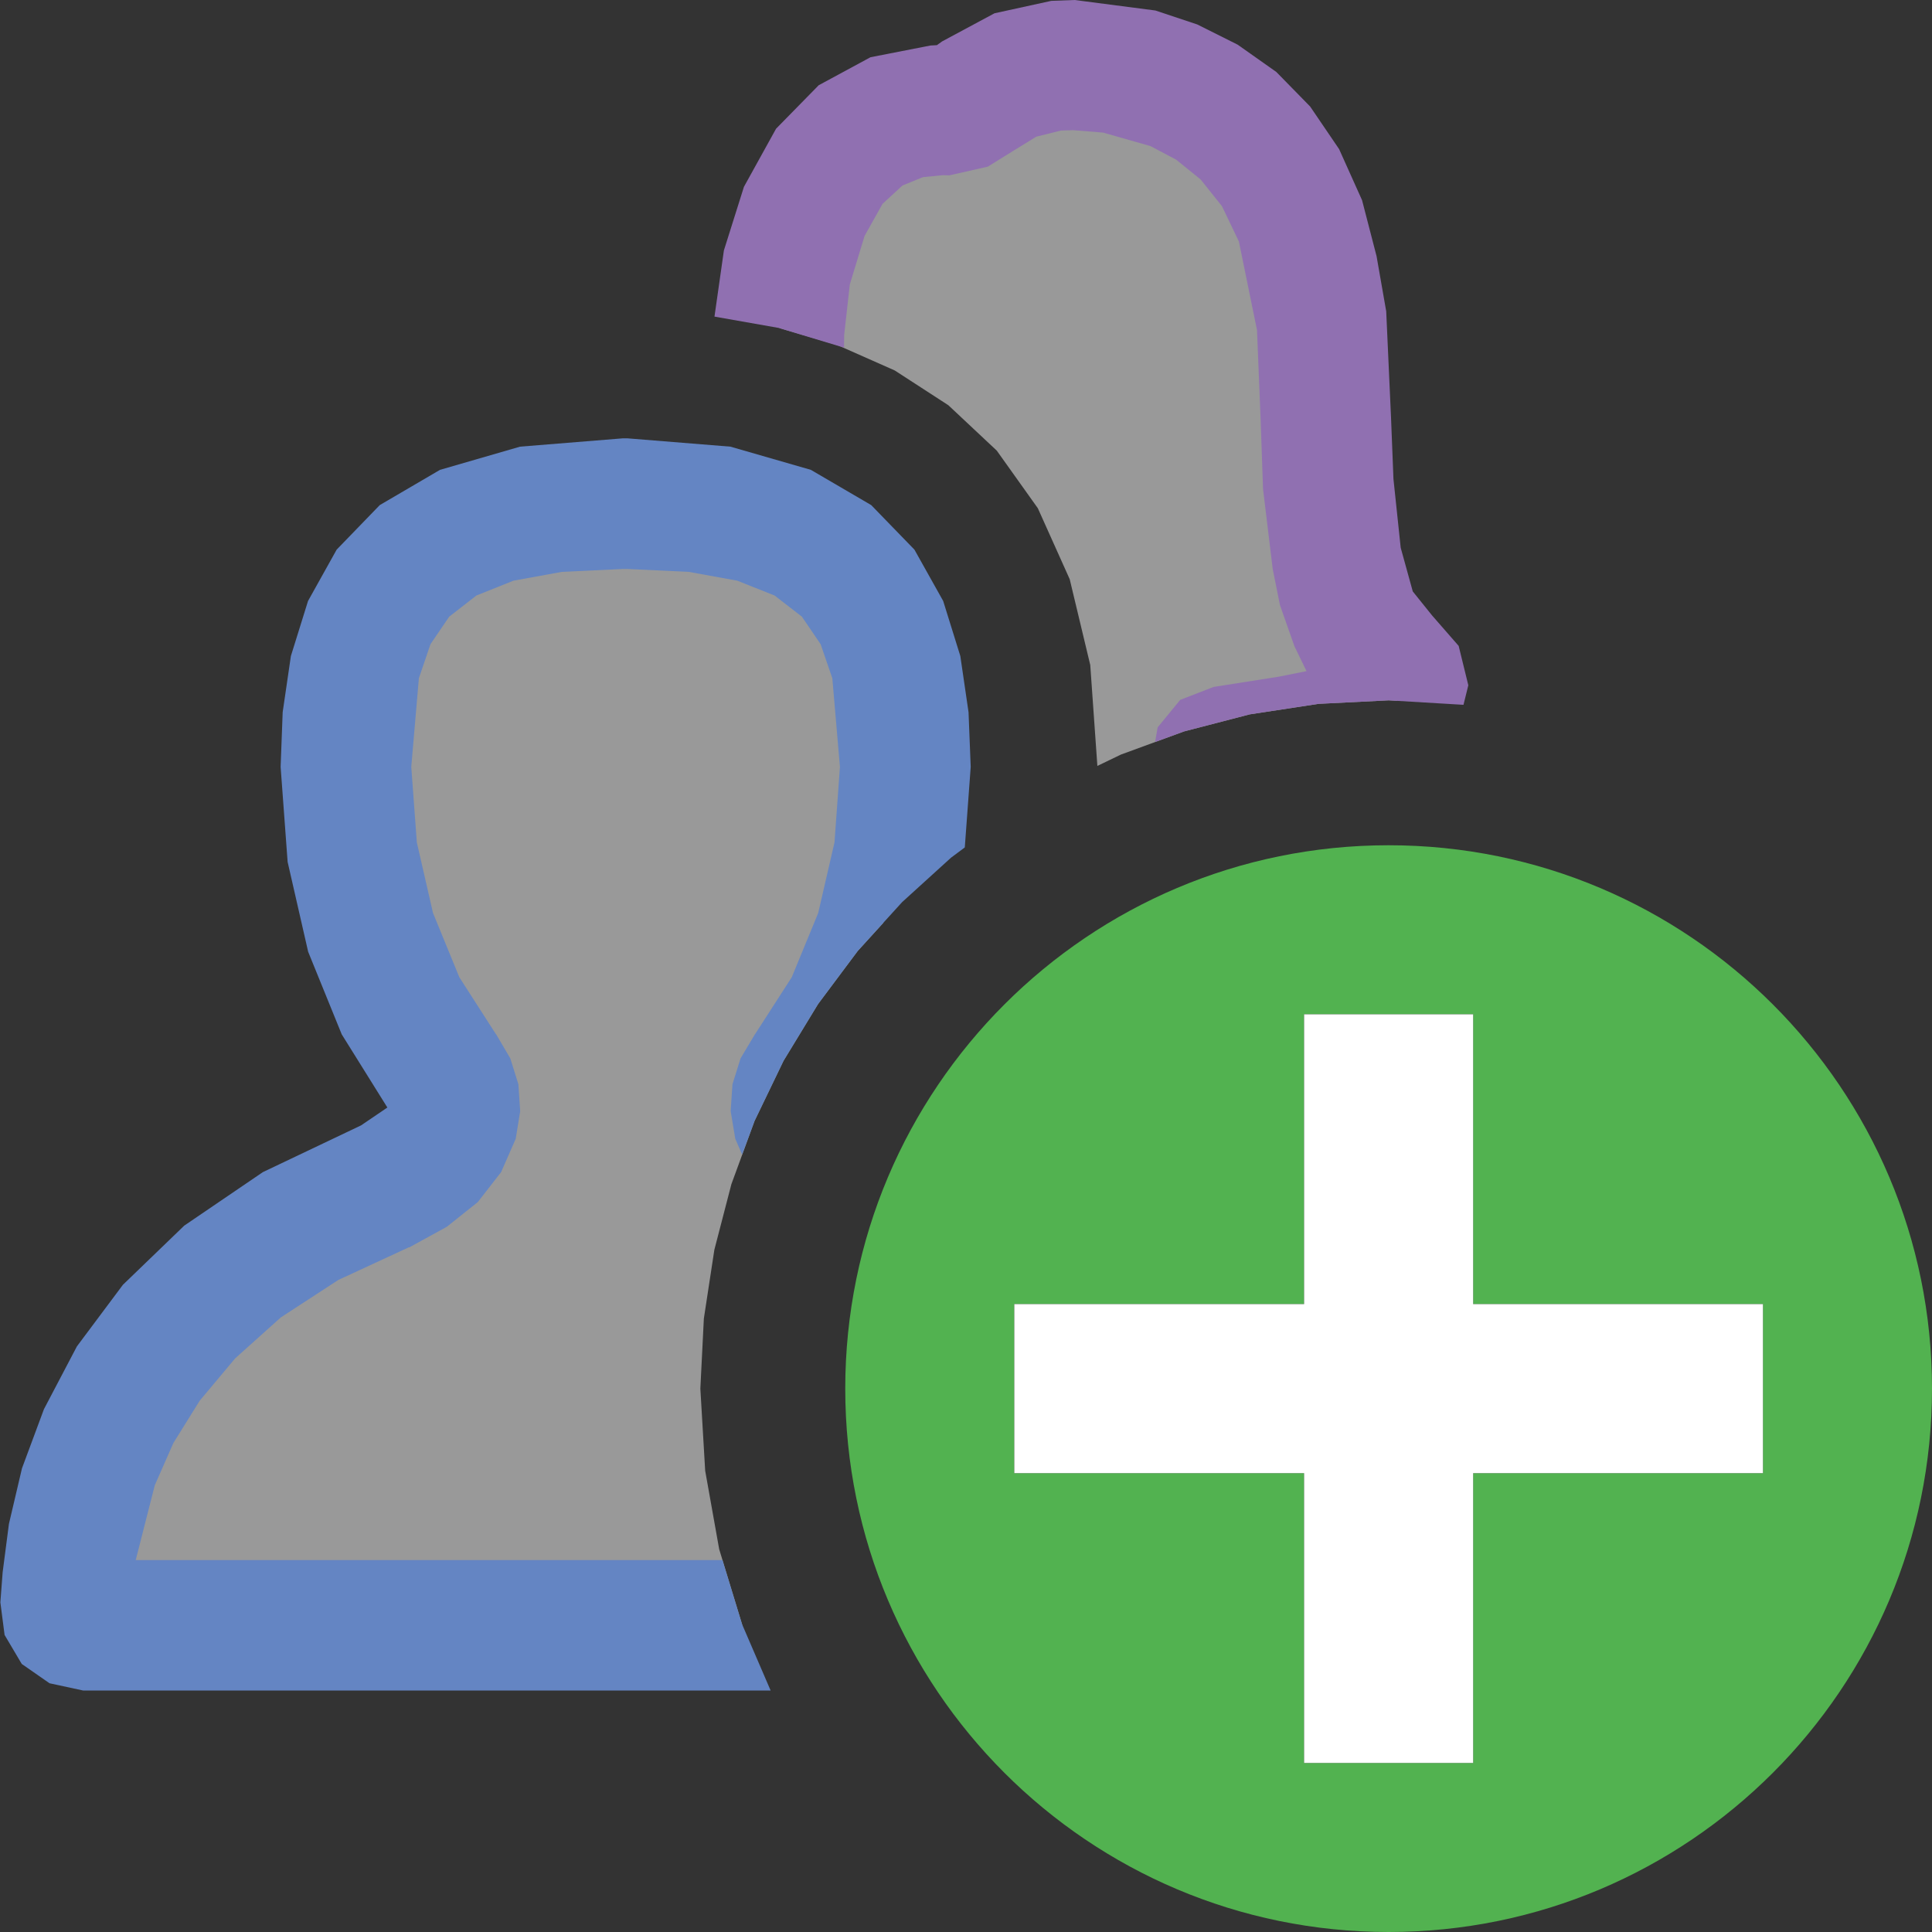 <?xml version="1.0" encoding="UTF-8"?>
<!DOCTYPE svg PUBLIC "-//W3C//DTD SVG 1.1//EN" "http://www.w3.org/Graphics/SVG/1.1/DTD/svg11.dtd">
<svg version="1.1" id="Layer_1" xmlns="http://www.w3.org/2000/svg" xmlns:xlink="http://www.w3.org/1999/xlink" x="0px" y="0px" width="16px" height="16px" viewBox="0 0 16 16" enable-background="new 0 0 16 16" xml:space="preserve">
  <rect x="0" y="0" width="16" height="16" fill="#333333" stroke="none"/>
  <g id="main">
    <g id="icon">
      <path d="M8.377,0.688L8.046,0.887L7.858,0.966L7.435,1.02L7.1,1.193L6.844,1.461L6.66,1.799L6.518,2.25L6.455,2.717L6.938,2.859L7.41,3.068L7.854,3.356L8.255,3.732L8.595,4.209L8.859,4.797L9.029,5.507L9.088,6.343L9.283,6.249L9.807,6.057L10.35,5.916L10.92,5.829L11.5,5.8L11.57,5.804L11.62,5.707L11.55,5.567L11.35,5.384L11.22,5.164L11.07,4.656L11.01,4.084L10.98,3.506L10.94,2.683L10.77,1.877L10.62,1.538L10.42,1.256L10.18,1.027L9.912,0.85L9.33,0.638L8.747,0.599zz" fill="#FFFFFF" opacity="0.5"/>
      <path d="M8.707,0.007L8.236,0.11L7.802,0.343L7.759,0.374L7.705,0.377L7.209,0.474L6.78,0.706L6.427,1.066L6.161,1.547L5.995,2.074L5.917,2.622L6.45,2.716L6.99,2.879L6.991,2.775L7.038,2.355L7.16,1.954L7.309,1.688L7.474,1.536L7.644,1.467L7.806,1.451L7.863,1.452L8.181,1.38L8.387,1.252L8.582,1.132L8.787,1.081L8.888,1.078L9.135,1.098L9.528,1.21L9.74,1.322L9.943,1.486L10.12,1.708L10.26,2L10.41,2.734L10.44,3.476L10.46,4.05L10.54,4.712L10.6,5.011L10.72,5.352L10.82,5.558L10.59,5.604L10.05,5.689L9.774,5.796L9.587,6.024L9.566,6.145L9.807,6.057L10.35,5.916L10.92,5.829L11.5,5.8L12.12,5.837L12.16,5.675L12.08,5.349L11.86,5.097L11.7,4.898L11.6,4.536L11.54,3.967L11.52,3.46L11.48,2.578L11.4,2.121L11.28,1.658L11.09,1.235L10.85,0.882L10.57,0.596L10.25,0.37L9.914,0.202L9.569,0.087L8.9,0zz" fill="#9070B1"/>
      <path d="M4.522,4.21L4.01,4.324L3.61,4.509L3.309,4.761L3.097,5.075L2.96,5.447L2.887,5.874L2.865,6.351L2.91,7.008L3.053,7.669L3.305,8.306L3.677,8.892L3.767,9.141L3.703,9.4L3.503,9.639L3.188,9.823L2.469,10.16L1.892,10.56L1.442,10.99L1.105,11.43L0.864,11.88L0.703,12.32L0.562,13.07L0.543,13.31L0.581,13.41L0.688,13.46L6.148,13.46L6.145,13.45L5.956,12.83L5.84,12.18L5.8,11.5L5.829,10.92L5.916,10.35L6.057,9.807L6.249,9.283L6.489,8.785L6.775,8.315L7.103,7.876L7.314,7.644L7.453,7.008L7.498,6.351L7.476,5.874L7.403,5.447L7.265,5.075L7.052,4.761L6.75,4.509L6.349,4.324L5.834,4.21L5.195,4.171L5.159,4.171zz" fill="#FFFFFF" opacity="0.5"/>
      <path d="M4.307,3.699L3.644,3.891L3.145,4.183L2.788,4.552L2.551,4.977L2.409,5.433L2.341,5.898L2.324,6.351L2.382,7.138L2.552,7.882L2.83,8.566L3.208,9.172L2.99,9.32L2.177,9.707L1.526,10.15L1.018,10.64L0.637,11.15L0.364,11.67L0.182,12.16L0.074,12.62L0.022,13.02L0.003,13.27L0.038,13.54L0.18,13.78L0.41,13.94L0.688,14L0.688,14L6.382,14L6.145,13.45L5.983,12.92L1.124,12.92L1.282,12.3L1.436,11.95L1.654,11.6L1.947,11.25L2.326,10.91L2.802,10.6L3.385,10.33L3.39,10.33L3.7,10.16L3.957,9.955L4.15,9.707L4.271,9.431L4.308,9.203L4.293,8.979L4.226,8.765L4.109,8.566L4.102,8.557L3.804,8.093L3.586,7.561L3.452,6.976L3.406,6.351L3.469,5.617L3.565,5.335L3.72,5.107L3.945,4.932L4.252,4.809L4.653,4.736L5.159,4.712L5.195,4.712L5.704,4.736L6.106,4.809L6.415,4.932L6.641,5.107L6.796,5.335L6.893,5.617L6.956,6.351L6.911,6.976L6.776,7.561L6.557,8.093L6.258,8.557L6.251,8.567L6.133,8.765L6.066,8.979L6.051,9.202L6.089,9.43L6.146,9.562L6.249,9.283L6.489,8.785L6.775,8.315L7.103,7.876L7.471,7.471L7.876,7.103L7.99,7.018L8.039,6.351L8.021,5.898L7.953,5.433L7.811,4.977L7.573,4.552L7.215,4.183L6.715,3.891L6.049,3.699L5.195,3.63L5.159,3.63zz" fill="#6485C3"/>
    </g>
    <g id="overlay">
      <path d="M11.5,7c-2.485,0,-4.5,2.015,-4.5,4.5c0,2.485,2.015,4.5,4.5,4.5s4.5,-2.015,4.5,-4.5C16,9.015,13.985,7,11.5,7zM14.6,12.2h-2.4v2.4h-1.4v-2.4H8.4v-1.4h2.4V8.4h1.4v2.4h2.4V12.2z" fill="#52B250"/>
      <polygon points="10.8,14.6 10.8,12.2 8.4,12.2 8.4,10.8 10.8,10.8 10.8,8.4 12.2,8.4 12.2,10.8 14.6,10.8 14.6,12.2 12.2,12.2 12.2,14.6" fill="#FFFFFF" stroke-linejoin="miter"/>
    </g>
  </g>
</svg>

